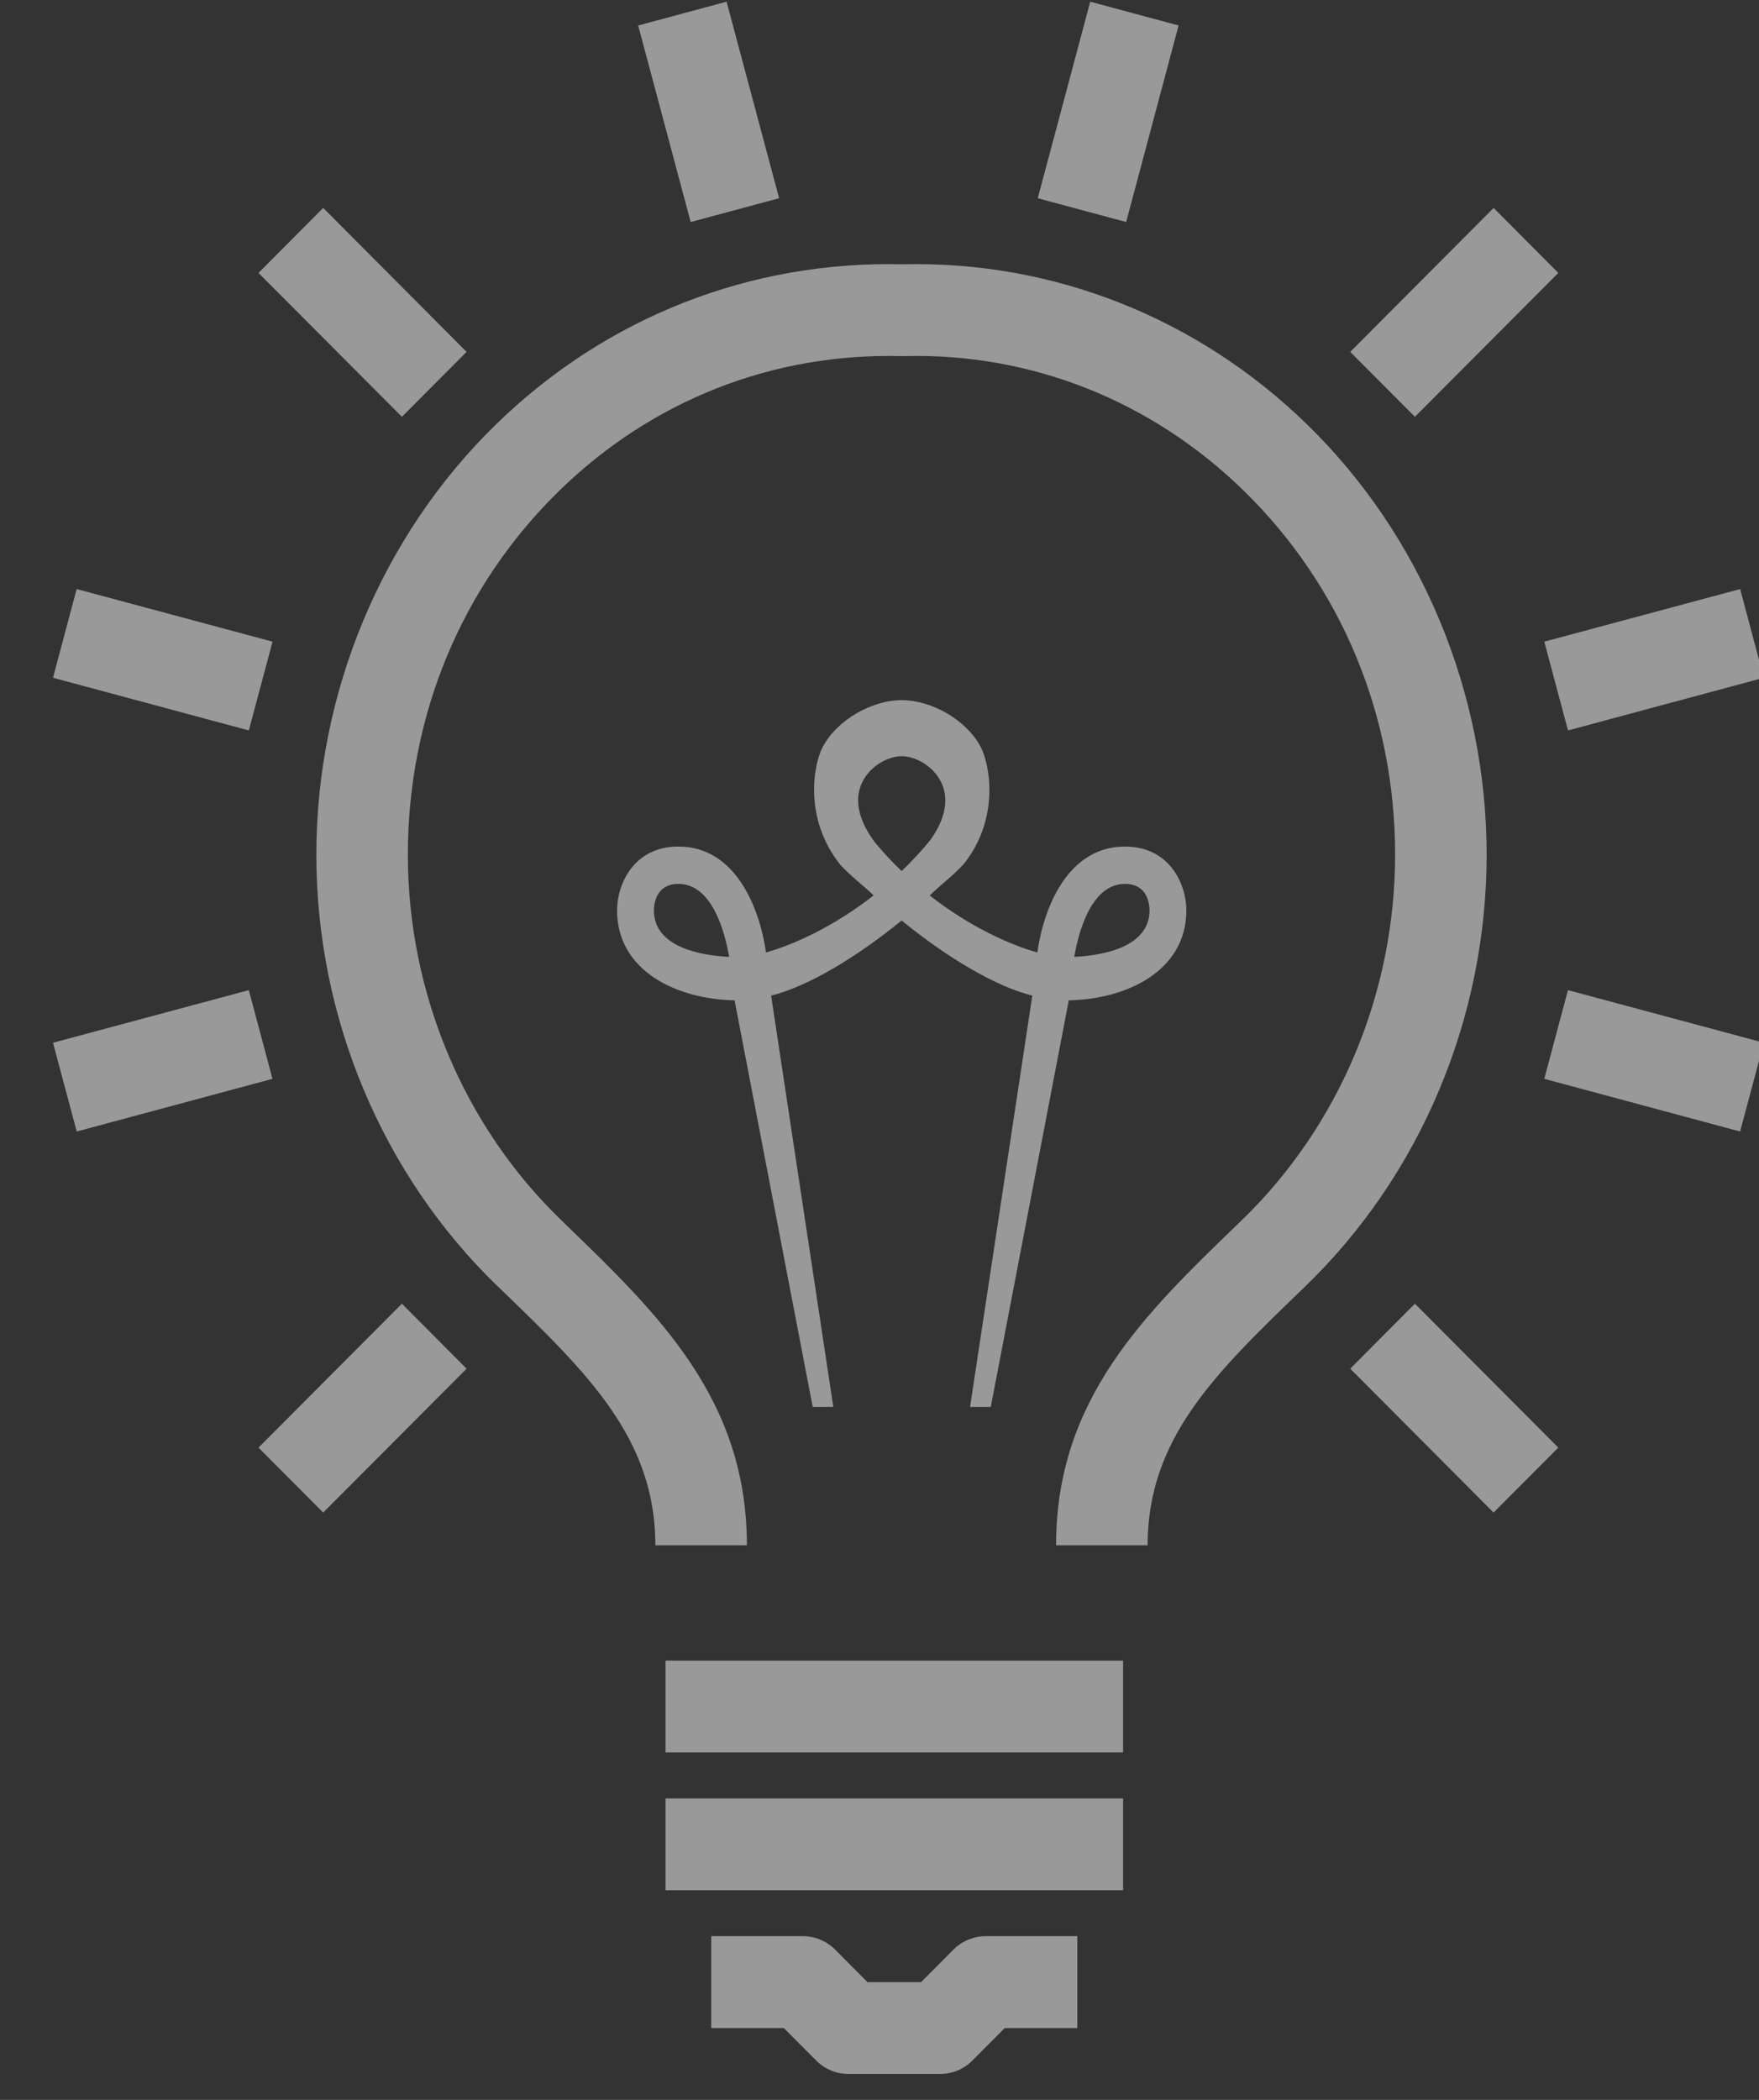 <?xml version="1.0" encoding="UTF-8" standalone="no"?>
<svg width="31px" height="37px" viewBox="0 0 31 37" version="1.1" xmlns="http://www.w3.org/2000/svg" xmlns:xlink="http://www.w3.org/1999/xlink">
    <rect x="0" y="0" width="31" height="37" fill="#333333" stroke="none"/>
    <!-- Generator: Sketch 41.2 (35397) - http://www.bohemiancoding.com/sketch -->
    <title>bettingTipsIcon</title>
    <desc>Created with Sketch.</desc>
    <defs></defs>
    <g id="SPORTSBET---WORKING-AREA" stroke="none" stroke-width="1" fill="none" fill-rule="evenodd" opacity="0.501">
        <g id="Sportsbet---Main" transform="translate(-514, -2326)" fill="#FFFFFF">
            <g id="Group-13" transform="translate(445, 2302)">
                <g id="Group-4">
                    <g id="Group-6" transform="translate(36.045, 24.03)">
                        <g id="Group-6-Copy-3" transform="translate(33.273, 0)">
                            <g id="Group-14">
                                <g id="Group-2">
                                    <g id="bettingTipsIcon">
                                        <path d="M19.907,27.197 L18.294,27.197 C18.294,24.629 19.848,23.129 21.494,21.54 L21.568,21.468 C23.285,19.811 24.269,17.465 24.269,15.031 C24.269,12.573 23.32,10.293 21.597,8.612 C19.964,7.021 17.834,6.181 15.593,6.245 C13.308,6.181 11.176,7.021 9.543,8.612 C7.819,10.293 6.87,12.573 6.87,15.031 C6.87,17.465 7.855,19.811 9.572,21.468 L9.647,21.541 C11.292,23.13 12.845,24.629 12.845,27.197 L11.232,27.197 C11.232,25.318 10.039,24.166 8.529,22.707 L8.453,22.635 C6.422,20.674 5.257,17.903 5.257,15.031 C5.257,12.174 6.41,9.41 8.419,7.452 C10.366,5.553 12.914,4.561 15.593,4.627 C18.219,4.563 20.773,5.553 22.721,7.452 C24.73,9.41 25.882,12.174 25.882,15.031 C25.882,17.903 24.718,20.674 22.686,22.635 L22.612,22.707 C21.1,24.166 19.907,25.318 19.907,27.197 Z" id="Fill-1"></path>
                                        <path d="M16.249,36.513 L14.636,36.513 C14.422,36.513 14.217,36.428 14.066,36.276 L13.496,35.704 L12.217,35.704 L12.217,34.085 L13.83,34.085 C14.044,34.085 14.249,34.17 14.4,34.322 L14.97,34.895 L15.915,34.895 L16.485,34.322 C16.636,34.17 16.842,34.085 17.056,34.085 L18.668,34.085 L18.668,35.704 L17.389,35.704 L16.819,36.276 C16.668,36.428 16.464,36.513 16.249,36.513" id="Fill-3"></path>
                                        <polygon id="Fill-5" points="11.411 30.848 19.475 30.848 19.475 29.23 11.411 29.23"></polygon>
                                        <polygon id="Fill-7" points="11.411 33.276 19.475 33.276 19.475 31.658 11.411 31.658"></polygon>
                                        <polygon id="Fill-8" points="1.034 19.907 0.616 18.343 4.067 17.416 4.484 18.979"></polygon>
                                        <polygon id="Fill-9" points="5.378 26.621 4.238 25.477 6.765 22.941 7.905 24.086"></polygon>
                                        <polygon id="Fill-10" points="11.854 3.882 10.929 0.419 12.487 -0 13.413 3.463"></polygon>
                                        <polygon id="Fill-11" points="6.765 7.314 4.238 4.779 5.378 3.634 7.905 6.17"></polygon>
                                        <polygon id="Fill-12" points="4.067 12.84 0.616 11.912 1.033 10.349 4.485 11.276"></polygon>
                                        <polygon id="Fill-13" points="27.316 12.84 26.898 11.276 30.35 10.349 30.766 11.912"></polygon>
                                        <polygon id="Fill-14" points="30.349 19.907 26.898 18.979 27.315 17.416 30.767 18.343"></polygon>
                                        <polygon id="Fill-15" points="26.004 26.621 23.478 24.086 24.618 22.941 27.145 25.477"></polygon>
                                        <polygon id="Fill-16" points="19.529 3.882 17.971 3.463 18.896 -0 20.453 0.419"></polygon>
                                        <polygon id="Fill-17" points="24.618 7.314 23.478 6.17 26.005 3.634 27.145 4.779"></polygon>
                                        <path d="M11.206,16.01 C11.206,15.933 11.226,15.544 11.638,15.544 C12.24,15.544 12.461,16.413 12.532,16.83 C12.081,16.808 11.206,16.68 11.206,16.01 L11.206,16.01 Z M14.88,13.749 C15.025,13.453 15.346,13.294 15.573,13.294 C15.801,13.294 16.121,13.453 16.267,13.749 C16.415,14.047 16.342,14.41 16.068,14.784 C15.909,14.976 15.743,15.155 15.572,15.318 C15.406,15.159 15.245,14.986 15.09,14.799 C14.805,14.41 14.732,14.047 14.88,13.749 L14.88,13.749 Z M19.508,15.544 C19.891,15.544 19.939,15.872 19.941,16.01 C19.941,16.68 19.065,16.809 18.614,16.83 C18.683,16.428 18.901,15.544 19.508,15.544 L19.508,15.544 Z M13.272,17.513 C13.91,17.353 14.758,16.853 15.572,16.189 C16.385,16.852 17.234,17.353 17.875,17.513 L16.778,24.76 L17.143,24.76 L18.518,17.595 C19.532,17.579 20.59,17.08 20.59,16.01 C20.59,15.558 20.301,14.886 19.508,14.886 C18.488,14.886 18.07,15.989 17.964,16.752 C17.462,16.612 16.758,16.289 16.067,15.748 C16.242,15.576 16.489,15.391 16.668,15.192 C17.308,14.391 17.127,13.43 16.962,13.124 C16.703,12.642 16.086,12.306 15.573,12.306 C15.062,12.306 14.445,12.642 14.185,13.124 C14.019,13.43 13.838,14.391 14.492,15.207 C14.666,15.4 14.907,15.58 15.078,15.747 C14.384,16.29 13.683,16.612 13.182,16.752 C13.07,15.972 12.65,14.886 11.638,14.886 C10.844,14.886 10.557,15.558 10.557,16.01 C10.557,17.08 11.614,17.579 12.628,17.595 L14.005,24.76 L14.368,24.76 L13.272,17.513 Z" id="Page-1"></path>
                                    </g>
                                </g>
                            </g>
                        </g>
                    </g>
                </g>
            </g>
        </g>
    </g>
</svg>